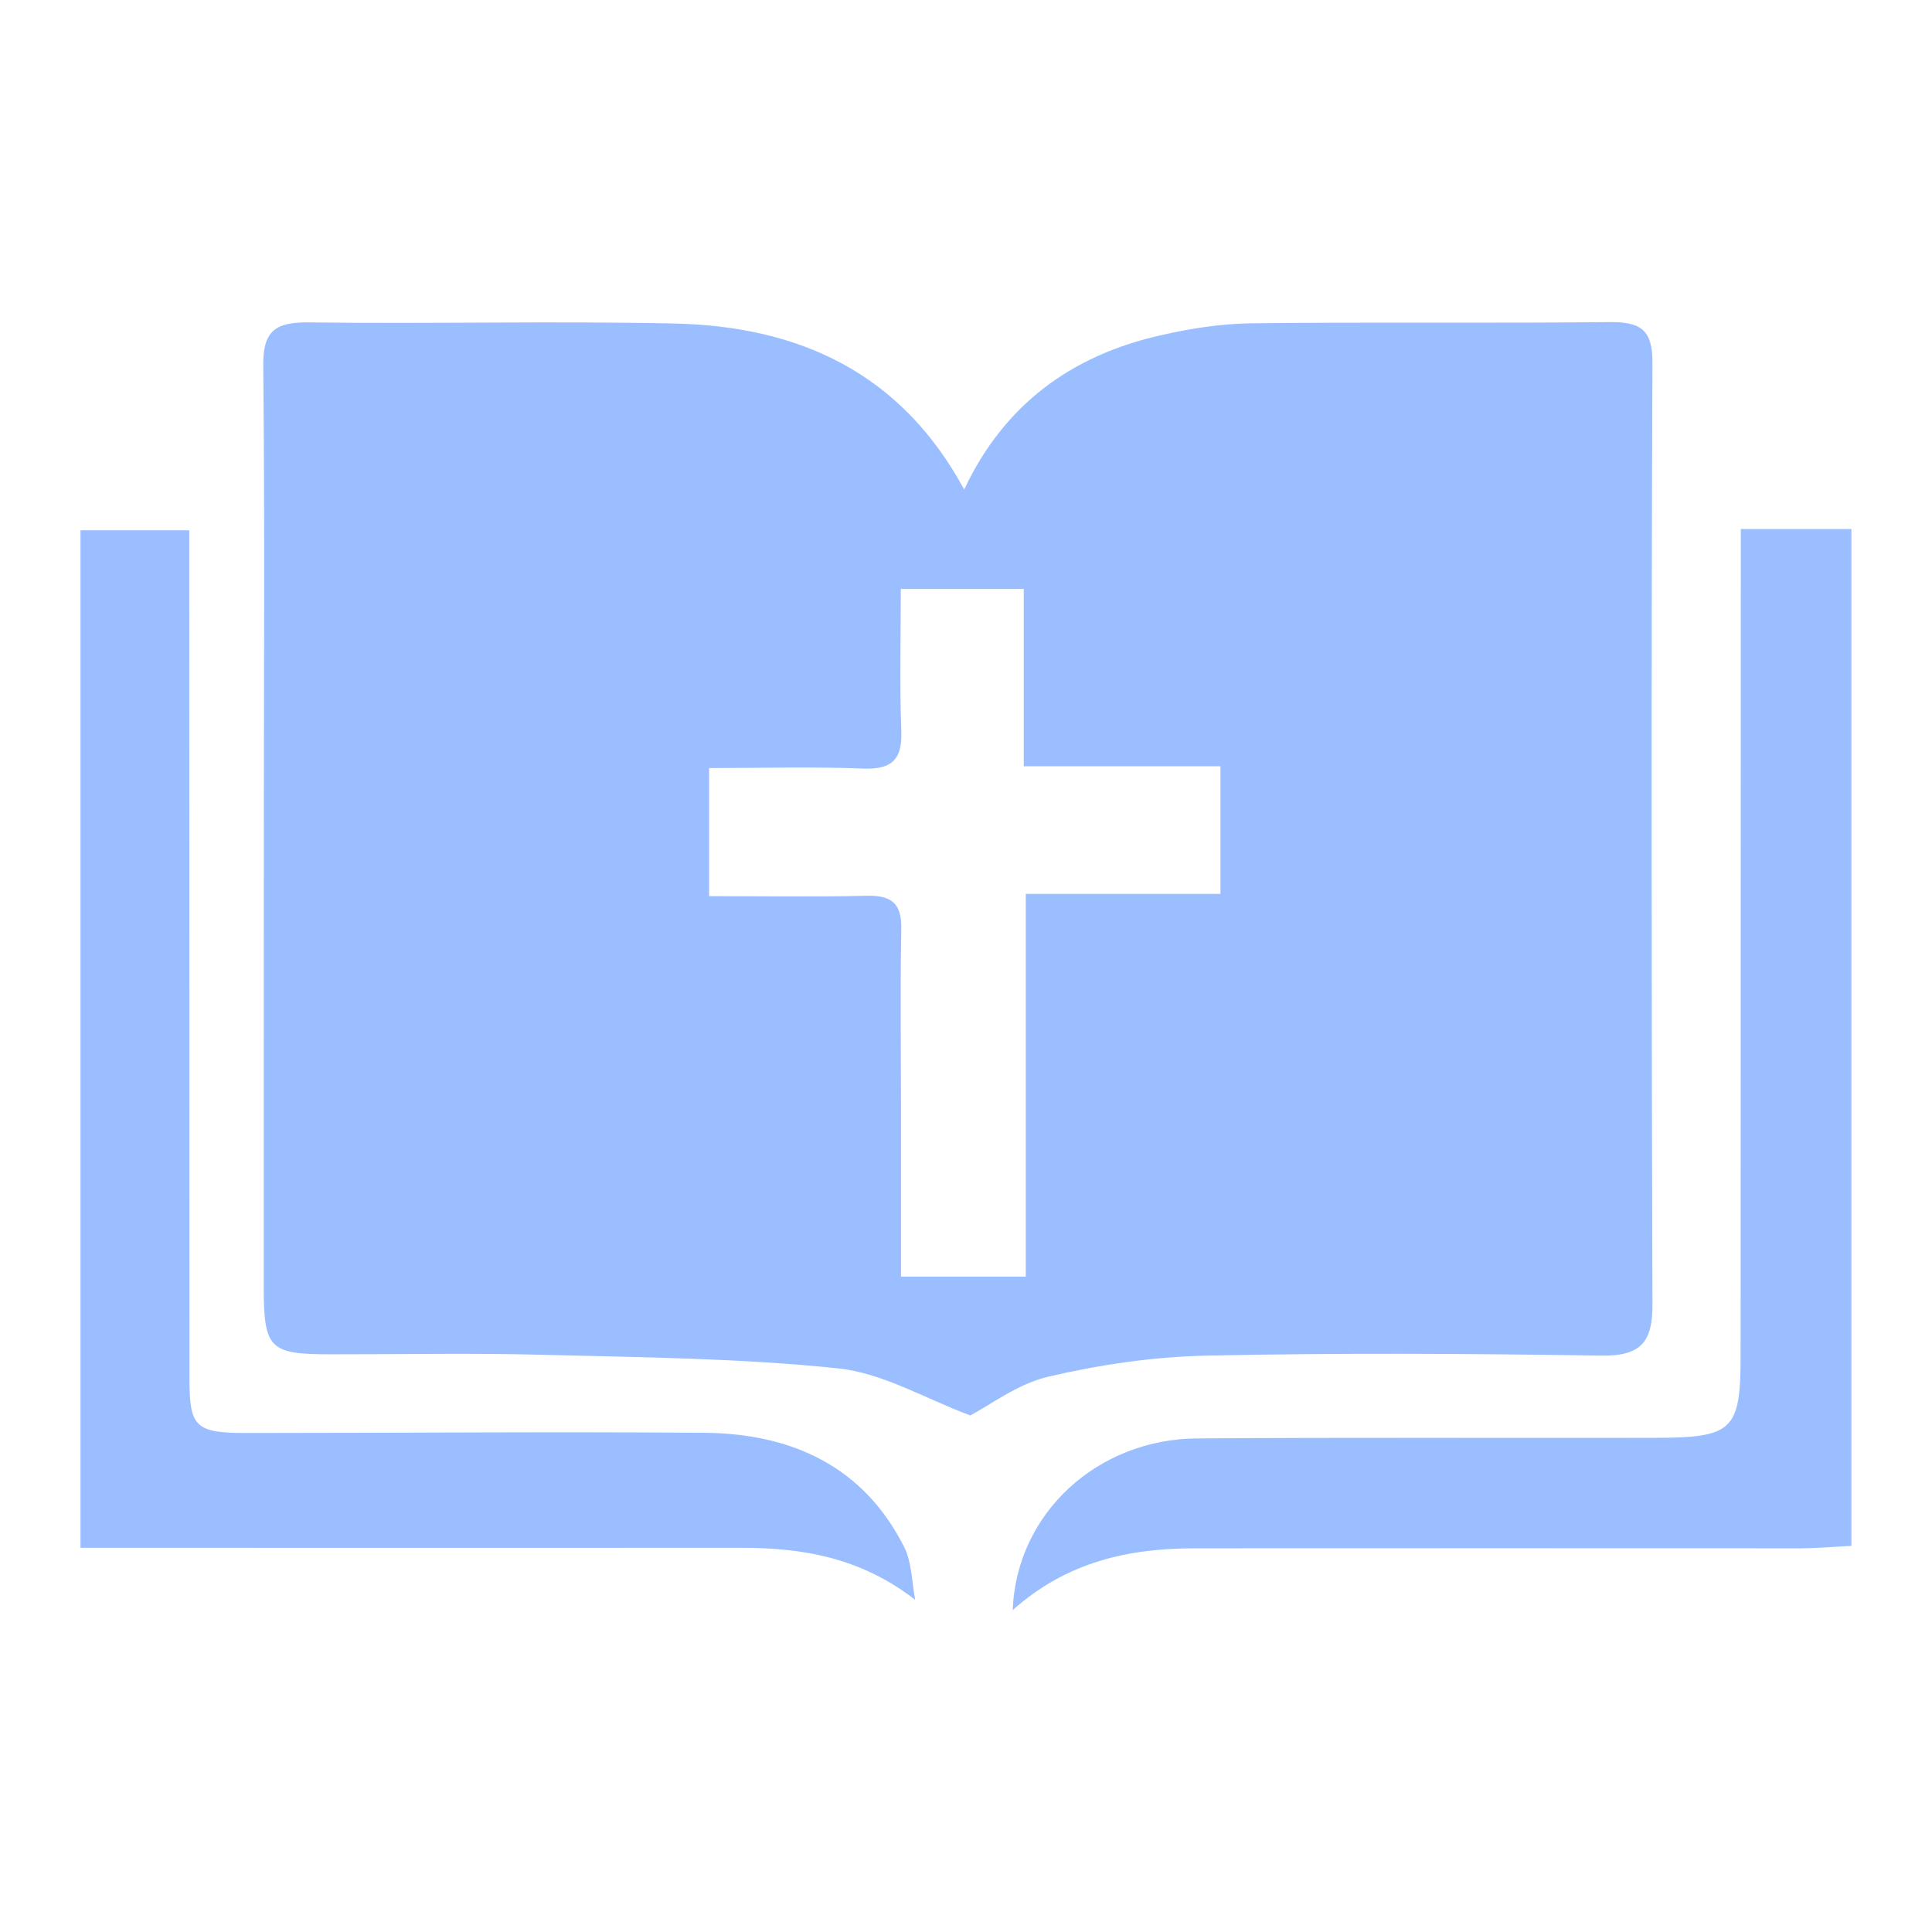 <?xml version="1.0" encoding="UTF-8"?>
<svg xmlns="http://www.w3.org/2000/svg" version="1.1" viewBox="0 0 192 192">
  <defs>
    <style>
      .cls-1 {
        fill: #9abeff;
      }
    </style>
  </defs>
  <!-- Generator: Adobe Illustrator 28.6.0, SVG Export Plug-In . SVG Version: 1.2.0 Build 709)  -->
  <g>
    <g id="Layer_1">
      <g>
        <path class="cls-1" d="M96.41,140.66c-4.48-1.67-8.68-4.21-13.11-4.67-9.73-1.02-19.58-1.1-29.38-1.35-7.02-.19-14.06-.04-21.09-.05-6.06,0-6.61-.56-6.62-6.66,0-14.91,0-29.82.01-44.74,0-15.6.11-31.19-.06-46.79-.04-3.48,1.14-4.41,4.57-4.36,12.09.16,24.19-.15,36.27.11,12.42.27,22.53,4.88,28.82,16.5,3.96-8.43,10.63-13.31,19.48-15.32,2.97-.68,6.06-1.17,9.1-1.2,11.81-.14,23.62.01,35.43-.12,3.14-.04,4.41.66,4.39,4.07-.13,31.19-.1,62.38,0,93.58.01,3.63-1.08,5.12-5.07,5.06-13.07-.2-26.15-.28-39.22,0-5.27.11-10.61.89-15.74,2.09-3.08.72-5.81,2.84-7.78,3.86ZM70.47,89.06c5.32,0,10.48.09,15.65-.04,2.53-.06,3.5.8,3.45,3.31-.12,6.01-.03,12.03-.03,18.05,0,5.43,0,10.86,0,16.49h12.4v-38.04h19.35v-12.68h-19.55v-17.62h-12.22c0,4.84-.13,9.45.05,14.05.11,2.81-.82,3.92-3.83,3.8-5.01-.2-10.03-.05-15.27-.05v12.73Z"/>
        <path class="cls-1" d="M90.94,158.98c-5.39-4.18-11.17-5.17-17.31-5.16-20.11.02-40.21,0-60.32,0-1.66,0-3.32,0-5.31,0V52.7h10.81c0,1.57,0,3.16,0,4.75,0,26.54.01,53.08.02,79.63,0,4.71.6,5.33,5.6,5.33,15.19,0,30.37-.14,45.56-.02,8.74.07,15.84,3.37,19.86,11.34.78,1.55.76,3.49,1.1,5.26Z"/>
        <path class="cls-1" d="M100.64,160c.37-9.62,8.43-16.99,18.33-17.05,15.18-.11,30.37-.03,45.55-.06,7.69-.01,8.46-.77,8.46-8.13,0-25.72.01-51.44.02-77.15,0-1.6,0-3.21,0-5.04h10.99v101.06c-1.71.08-3.33.23-4.95.24-20.1,0-40.21-.02-60.31,0-6.56,0-12.71,1.33-18.1,6.15Z"/>
      </g>
    </g>
  </g>
</svg>